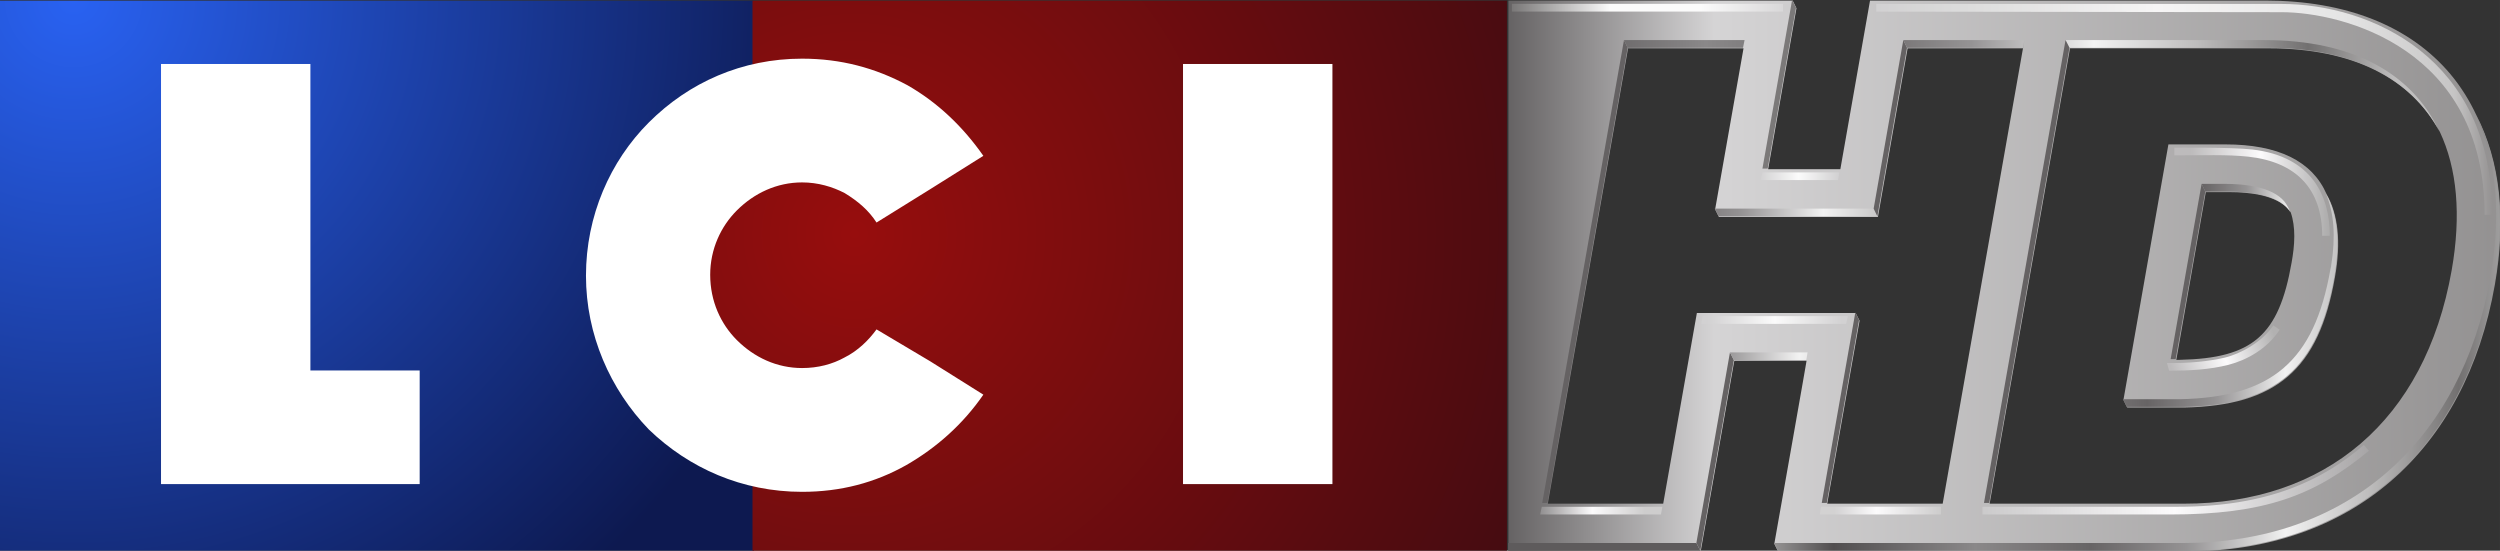 <?xml version="1.0" encoding="UTF-8" standalone="no"?>
<svg xmlns:rdf="http://www.w3.org/1999/02/22-rdf-syntax-ns#" xmlns="http://www.w3.org/2000/svg" xmlns:cc="http://creativecommons.org/ns#" xmlns:xlink="http://www.w3.org/1999/xlink" xmlns:dc="http://purl.org/dc/elements/1.1/" height="150" viewBox="0 0 681.016 150" width="681.02" version="1.1">
  <rect x="0" y="0" width="681.016" height="150" fill="#333333" stroke="none"/>
  <defs>
    <clipPath id="ae">
      <path d="m0 0h1920v1080h-1920z"/>
    </clipPath>
    <radialGradient id="a" gradientUnits="userSpaceOnUse" cy="0" cx="0" gradientTransform="matrix(329.57 0 0 -329.83 1004 652.12)" r="1">
      <stop stop-color="#970d0d" offset="0"/>
      <stop stop-color="#440c11" offset="1"/>
    </radialGradient>
    <radialGradient id="b" gradientUnits="userSpaceOnUse" cy="0" cx="0" gradientTransform="matrix(343.79 0 0 -344.05 656.78 757.3)" r="1">
      <stop stop-color="#2962f2" offset="0"/>
      <stop stop-color="#0d1950" offset="1"/>
    </radialGradient>
    <clipPath id="af">
      <path d="m959.81 511v245h-335.81v-245h335.81z"/>
    </clipPath>
    <clipPath>
      <path d="m0 0h1920v1080h-1920z"/>
    </clipPath>
    <clipPath id="ad">
      <path d="m0 0h595.28v841.89h-595.28z"/>
    </clipPath>
    <clipPath id="ac">
      <path d="m0 0h595.28v841.89h-595.28z"/>
    </clipPath>
    <clipPath id="ab">
      <path d="m0 0h595.28v841.89h-595.28z"/>
    </clipPath>
    <clipPath id="aa">
      <path d="m473.03 551.03c-1.67-1.81-4.13-2.71-7.94-2.94l-1.3-0.06h-1.31l0.22-0.82h1.1c5.61 0.12 8.7 1.39 10.7 4.37l-0.68 0.45z"/>
    </clipPath>
    <clipPath id="z">
      <path d="m419.28 568.37-0.18-0.82h8.26l0.14 0.82z"/>
    </clipPath>
    <clipPath id="y">
      <path d="m412.93 553.03-0.17-0.83h15.45l0.18 0.83z"/>
    </clipPath>
    <clipPath>
      <path d="m425.54 532.68-0.14-0.82h12.94v0.82z"/>
    </clipPath>
    <clipPath id="x">
      <path d="m464.19 532.68h-21.41v-0.82h21.41c7.97 0 14.65 2.29 19.83 6.8l-0.54 0.62c-5.03-4.38-11.52-6.6-19.29-6.6"/>
    </clipPath>
    <clipPath id="w">
      <path d="m431.43 586.36v-0.82h41.47c8.24 0 14.74-2.56 18.82-7.41 3.09-3.69 4.66-8.5 4.66-14.29h0.82c0 5.99-1.64 10.98-4.86 14.82-4.22 5.03-10.95 7.7-19.44 7.7z"/>
    </clipPath>
    <clipPath id="v">
      <path d="m463.26 571.01v-0.82h5.4c4.1 0 7.02-0.99 8.66-2.95 1.14-1.36 1.72-3.26 1.72-5.64h0.82c0 2.58-0.64 4.65-1.91 6.17-1.81 2.15-4.93 3.24-9.29 3.24z"/>
    </clipPath>
    <linearGradient id="o" y2="330.74" gradientUnits="userSpaceOnUse" x2="1863.1" gradientTransform="translate(0 -16.491)" y1="330.74" x1="1580.6">
      <stop stop-color="#d2d1d2" offset="0"/>
      <stop stop-color="#dcdcdc" offset=".143"/>
      <stop stop-color="#f6f5f5" offset=".456"/>
      <stop stop-color="#e5e5e5" offset=".756"/>
      <stop stop-color="#c6c5c5" offset=".938"/>
      <stop stop-color="#949292" offset="1"/>
    </linearGradient>
    <linearGradient id="n" y2="-2.071" gradientUnits="userSpaceOnUse" x2=".589" gradientTransform="matrix(257.85 0 0 -257.85 1610.7 -321.38)" y1="-2.006" x1=".407">
      <stop stop-color="#bdbbbc" offset="0"/>
      <stop stop-color="#fcfbfc" offset=".5"/>
      <stop stop-color="#b2b1b1" offset="1"/>
    </linearGradient>
    <linearGradient id="m" y2="260.02" gradientUnits="userSpaceOnUse" x2="1788.7" gradientTransform="translate(0 16.491)" y1="260.02" x1="1724.9">
      <stop stop-color="#bdbbbc" offset="0"/>
      <stop stop-color="#fcfbfc" offset=".5"/>
      <stop stop-color="#acabab" offset="1"/>
    </linearGradient>
    <linearGradient id="l" gradientUnits="userSpaceOnUse" gradientTransform="matrix(273.13 0 0 -273.13 1356.4 -346.96)" x1="0" x2="1" y1="0" y2="0">
      <stop stop-color="#bbbaba" offset="0"/>
      <stop stop-color="#514e4f" offset=".118"/>
      <stop stop-color="#8a8889" offset=".298"/>
      <stop stop-color="#676465" offset=".444"/>
      <stop stop-color="#959394" offset=".567"/>
      <stop stop-color="#f2f2f2" offset=".691"/>
      <stop stop-color="#bdbcbc" offset=".798"/>
      <stop stop-color="#727070" offset=".91"/>
      <stop stop-color="#bfbebe" offset="1"/>
    </linearGradient>
    <linearGradient id="k" gradientUnits="userSpaceOnUse" gradientTransform="matrix(360.05 0 0 -360.05 1519.2 -608.21)" x1="0" x2="1" y1="0" y2="0">
      <stop stop-color="#bbbaba" offset="0"/>
      <stop stop-color="#514e4f" offset=".118"/>
      <stop stop-color="#8a8889" offset=".298"/>
      <stop stop-color="#676465" offset=".444"/>
      <stop stop-color="#959394" offset=".567"/>
      <stop stop-color="#f2f2f2" offset=".691"/>
      <stop stop-color="#bdbcbc" offset=".798"/>
      <stop stop-color="#727070" offset=".91"/>
      <stop stop-color="#bfbebe" offset="1"/>
    </linearGradient>
    <linearGradient id="j" gradientUnits="userSpaceOnUse" gradientTransform="matrix(300.14 0 0 -300.14 1348.9 -335.06)" x1="0" x2="1" y1="0" y2="0">
      <stop stop-color="#bbbaba" offset="0"/>
      <stop stop-color="#514e4f" offset=".118"/>
      <stop stop-color="#8a8889" offset=".298"/>
      <stop stop-color="#676465" offset=".444"/>
      <stop stop-color="#959394" offset=".567"/>
      <stop stop-color="#f2f2f2" offset=".691"/>
      <stop stop-color="#bdbcbc" offset=".798"/>
      <stop stop-color="#727070" offset=".91"/>
      <stop stop-color="#bfbebe" offset="1"/>
    </linearGradient>
    <linearGradient id="i" gradientUnits="userSpaceOnUse" gradientTransform="matrix(164.45 0 0 -164.45 1657.2 -61.569)" x1="0" x2="1" y1="0" y2="0">
      <stop stop-color="#bbbaba" offset="0"/>
      <stop stop-color="#514e4f" offset=".118"/>
      <stop stop-color="#8a8889" offset=".298"/>
      <stop stop-color="#676465" offset=".444"/>
      <stop stop-color="#959394" offset=".567"/>
      <stop stop-color="#f2f2f2" offset=".691"/>
      <stop stop-color="#bdbcbc" offset=".798"/>
      <stop stop-color="#727070" offset=".91"/>
      <stop stop-color="#bfbebe" offset="1"/>
    </linearGradient>
    <linearGradient id="h" gradientUnits="userSpaceOnUse" gradientTransform="matrix(257.85 0 0 -257.85 1590.2 -337.86)" x1="0" x2="1" y1="0" y2="0">
      <stop stop-color="#bbbaba" offset="0"/>
      <stop stop-color="#514e4f" offset=".118"/>
      <stop stop-color="#8a8889" offset=".298"/>
      <stop stop-color="#676465" offset=".444"/>
      <stop stop-color="#959394" offset=".567"/>
      <stop stop-color="#f2f2f2" offset=".691"/>
      <stop stop-color="#bdbcbc" offset=".798"/>
      <stop stop-color="#727070" offset=".91"/>
      <stop stop-color="#bfbebe" offset="1"/>
    </linearGradient>
    <linearGradient id="g" gradientUnits="userSpaceOnUse" gradientTransform="matrix(451.12 0 0 -451.12 1368.3 -597.98)" x1="0" x2="1" y1="0" y2="0">
      <stop stop-color="#bbbaba" offset="0"/>
      <stop stop-color="#514e4f" offset=".118"/>
      <stop stop-color="#8a8889" offset=".298"/>
      <stop stop-color="#676465" offset=".444"/>
      <stop stop-color="#959394" offset=".567"/>
      <stop stop-color="#f2f2f2" offset=".691"/>
      <stop stop-color="#bdbcbc" offset=".798"/>
      <stop stop-color="#727070" offset=".91"/>
      <stop stop-color="#bfbebe" offset="1"/>
    </linearGradient>
    <linearGradient id="f" gradientUnits="userSpaceOnUse" gradientTransform="matrix(451.07 0 0 -451.07 1368.3 -559.62)" x1="0" x2="1" y1="0" y2="0">
      <stop stop-color="#bbbaba" offset="0"/>
      <stop stop-color="#514e4f" offset=".118"/>
      <stop stop-color="#8a8889" offset=".298"/>
      <stop stop-color="#676465" offset=".444"/>
      <stop stop-color="#959394" offset=".567"/>
      <stop stop-color="#f2f2f2" offset=".691"/>
      <stop stop-color="#bdbcbc" offset=".798"/>
      <stop stop-color="#727070" offset=".91"/>
      <stop stop-color="#bfbebe" offset="1"/>
    </linearGradient>
    <linearGradient id="d" gradientUnits="userSpaceOnUse" gradientTransform="matrix(713.14 0 0 713.14 814.43 1733.3)" x1="0" x2="1" y1="0" y2="0">
      <stop stop-color="#484546" offset="0"/>
      <stop stop-color="#d5d4d5" offset=".202"/>
      <stop stop-color="#8d8b8b" offset=".871"/>
      <stop stop-color="#8d8b8b" offset="1"/>
    </linearGradient>
    <linearGradient id="e" gradientUnits="userSpaceOnUse" gradientTransform="matrix(451.12 0 0 -451.12 1368.1 -559.72)" x1="0" x2="1" y1="0" y2="0">
      <stop stop-color="#bbbaba" offset="0"/>
      <stop stop-color="#514e4f" offset=".118"/>
      <stop stop-color="#8a8889" offset=".298"/>
      <stop stop-color="#676465" offset=".444"/>
      <stop stop-color="#959394" offset=".567"/>
      <stop stop-color="#f2f2f2" offset=".691"/>
      <stop stop-color="#bdbcbc" offset=".798"/>
      <stop stop-color="#727070" offset=".91"/>
      <stop stop-color="#bfbebe" offset="1"/>
    </linearGradient>
    <linearGradient id="c" y2="127.93" gradientUnits="userSpaceOnUse" x2="1805.9" gradientTransform="translate(0 16.491)" y1="127.93" x1="1629.3">
      <stop stop-color="#cbcacb" offset="0"/>
      <stop stop-color="#fcfbfc" offset=".5"/>
      <stop stop-color="#a8a6a7" offset="1"/>
    </linearGradient>
    <linearGradient id="t" y2="661.59" gradientUnits="userSpaceOnUse" x2="1457.8" gradientTransform="matrix(.612 0 0 -.612 -363.92 544.14)" y1="661.59" x1="1411.4">
      <stop stop-color="#d3d2d2" offset="0"/>
      <stop stop-color="#fcfbfc" offset="0.4"/>
      <stop stop-color="#cecdcd" offset="1"/>
    </linearGradient>
    <linearGradient id="s" y2="661.59" gradientUnits="userSpaceOnUse" x2="1451" gradientTransform="matrix(.612 0 0 -.612 -440.08 544.15)" y1="661.59" x1="1404.6">
      <stop stop-color="#918f90" offset="0"/>
      <stop stop-color="#fcfbfc" offset=".5"/>
      <stop stop-color="#cecdcd" offset="1"/>
    </linearGradient>
    <linearGradient id="r" y2="661.59" gradientUnits="userSpaceOnUse" x2="1467.4" gradientTransform="matrix(.612 0 0 -.612 -396.2 492.22)" y1="661.59" x1="1407.4">
      <stop stop-color="#d2d1d2" offset="0"/>
      <stop stop-color="#fbfbfb" offset=".5"/>
      <stop stop-color="#d2d1d2" offset="1"/>
    </linearGradient>
    <linearGradient id="q" y2="661.59" gradientUnits="userSpaceOnUse" x2="1442.4" gradientTransform="matrix(.612 0 0 -.612 -382.04 453.06)" y1="661.59" x1="1407.4">
      <stop stop-color="#d2d1d2" offset="0"/>
      <stop stop-color="#fbfbfb" offset=".5"/>
      <stop stop-color="#d2d1d2" offset="1"/>
    </linearGradient>
    <linearGradient id="p" y2="9.227" gradientUnits="userSpaceOnUse" x2="997.18" gradientTransform="matrix(.49 0 0 .49 -2.397 -2.422)" y1="9.227" x1="845.78">
      <stop stop-color="#7a7878" offset="0"/>
      <stop stop-color="#fbfbfb" offset=".36"/>
      <stop stop-color="#fbfbfb" offset=".69"/>
      <stop stop-color="#d8d7d8" offset="1"/>
    </linearGradient>
    <clipPath id="u" clipPathUnits="userSpaceOnUse">
      <path d="m959.19 756v-74.13h-29.87v-89.2h29.87v-81.67h335.81v245z"/>
    </clipPath>
  </defs>
  <g transform="matrix(.612 0 0 -.612 -382.04 462.86)"/>
  <g transform="matrix(.612 0 0 -.612 -382.04 462.86)" clip-path="url(#af)">
    <path fill="url(#b)" d="m624 511h671v245h-671z"/>
  </g>
  <g transform="matrix(.612 0 0 -.612 -382.04 462.86)" clip-path="url(#u)">
    <path fill="url(#a)" d="m624 511h671v245h-671z"/>
  </g>
  <g transform="matrix(.612 0 0 -.612 -382.04 462.86)">
    <g clip-path="url(#ae)"/>
  </g>
  <g transform="matrix(.594 0 0 -.594 -427.77 216.47)">
    <g transform="matrix(4.296 0 0 4.296 -273.03 -2156.6)">
      <path fill="url(#d)" d="m843.75 5v306.25h106.91s14.25-80.85 18.68-106h40.16c0.5-2.12-14.64 83.25-17.91 101.75l2.13 4.25h227.48c90.8 0 154.7-55.4 171-148.22 6.5-36.62 2.9-68.596-10.1-93.968 0-0.061-0.1-0.125-0.1-0.187-3.9-8.358-8.7-16.035-14.5-22.969-22.5-26.771-58.1-40.906-103-40.906h-219.7s-12.3 69.969-16.5 93.75h-40.14c5.13-29.272 15.74-89.5 15.74-89.5l-2.1-4.25zm286.85 22.281l-45.4 257.44h-64.2l18-101.75-2.2-4.25h-88.27l-18.72 106h-64.15l44.62-253.16h64.19l-15.78 89.47 2.12 4.28h88.39l16.5-93.748h64.1zm25.4 4.281h110.7c46.3 0 78.8 16.587 94.9 46.407 9.6 20.337 12 46.291 6.6 76.941-14.9 84.36-70.8 129.81-149 129.81h-107.9zm54.7 53.407-25 142.06 2.1 4.25h31.7c51.1-1.09 74.8-20.89 83.8-72.47 3.5-19.52 1.8-34.83-4.6-46.09-8.1-18.618-27.2-27.751-56.3-27.751zm18.7 22.281c-3.9 22.01-12 68.21-17.2 97.5 5.2-29.3 13.3-75.48 17.2-97.5zm2.1 4.25h13.1c11.3 0 26.2 1.71 33 9.75 0.4 0.47 0.7 0.99 1.1 1.5 1.4 3.96 2 8.59 2 13.31 0 5.03-0.7 10.15-1.5 14.63-7.1 40.53-21.6 53.18-62.2 54.06h-1.9c5.2-29.33 12.7-72.29 16.4-93.25z" transform="matrix(.192 0 0 -.192 230.21 587.73)"/>
    </g>
    <g transform="matrix(4.296 0 0 4.296 -273.03 -2156.6)"/>
    <g transform="matrix(4.296 0 0 4.296 -273.03 -2156.6)">
      <g clip-path="url(#ad)"/>
    </g>
    <g transform="matrix(4.296 0 0 4.296 -273.03 -2156.6)"/>
    <g transform="matrix(4.296 0 0 4.296 -273.03 -2156.6)"/>
    <g transform="matrix(4.296 0 0 4.296 -273.03 -2156.6)"/>
    <g transform="matrix(4.296 0 0 4.296 -273.03 -2156.6)">
      <g clip-path="url(#ac)"/>
    </g>
    <g transform="matrix(4.296 0 0 4.296 -273.03 -2156.6)"/>
    <g transform="matrix(4.296 0 0 4.296 -273.03 -2156.6)"/>
    <g transform="matrix(4.296 0 0 4.296 -273.03 -2156.6)"/>
    <g transform="matrix(4.296 0 0 4.296 -273.03 -2156.6)">
      <g clip-path="url(#ab)"/>
    </g>
    <g transform="matrix(4.296 0 0 4.296 -273.03 -2156.6)">
      <g clip-path="url(#aa)"/>
    </g>
    <g transform="matrix(4.296 0 0 4.296 -273.03 -2156.6)">
      <g clip-path="url(#z)"/>
    </g>
    <g transform="matrix(4.296 0 0 4.296 -273.03 -2156.6)">
      <g clip-path="url(#y)"/>
    </g>
    <g transform="matrix(4.296 0 0 4.296 -273.03 -2156.6)"/>
    <g transform="matrix(4.296 0 0 4.296 -273.03 -2156.6)">
      <g clip-path="url(#x)"/>
    </g>
    <g transform="matrix(4.296 0 0 4.296 -273.03 -2156.6)">
      <g clip-path="url(#w)"/>
    </g>
    <g transform="matrix(4.296 0 0 4.296 -273.03 -2156.6)">
      <g clip-path="url(#v)"/>
    </g>
    <g>
      <path fill="url(#o)" d="m1580.6 362.62v-3.52l185.9-0.26c28-0.03 93.1-16.55 93.1-92.95l3.5-0.01c0 72.12-56 96.74-96.7 96.74z"/>
      <path fill="url(#n)" d="m1762.7 215.18c-5.1-7.56-15-13.05-22.4-14.79-6.9-1.63-16.7-2.67-26.4-2.43l1-3.53c9.2 0 18.4 0.45 27.2 2.68 8.2 2.11 17.7 7.18 23.5 16.11"/>
      <path fill="url(#m)" d="m1717.3 296.7v-3.52c13.2 0 24.3 0.44 33.9-0.6 22.1-2.41 33.9-14.94 33.9-36.28h3.5c0 17.75-7.8 36.36-35.6 39.57-9.5 1.1-35.7 0.83-35.7 0.83z"/>
      <path d="m1498.1 115.4h-86.3v-3.5h88.1z" fill="#5e5b5c"/>
      <path d="m1499.9 111.9s11.7 66.67 15.4 87.41l-1.8 3.5c-3.6-20.73-15.4-87.4-15.4-87.4z" fill="#656263"/>
    </g>
    <path fill="url(#l)" d="m1513.5 202.81 1.8-3.5h33.2c0.2 1.22 0.4 2.41 0.6 3.5z"/>
    <path fill="url(#k)" d="m1862.6 239.51v-0.22c-0.1-0.56-0.2-1.13-0.3-1.7-13.5-76.49-66.2-122.19-141-122.19h-187.6l1.7-3.5h187.6c74.8 0 127.6 45.67 141 122.2 5.4 30.27 2.4 56.7-8.4 77.65 9.2-19.9 11.6-44.43 7-72.24"/>
    <path d="m1543.8 360.91-1.8 3.51c-2.2-12.43-10.2-58.29-13.6-77.31h2.4c4.2 24.14 13 73.8 13 73.8" fill="#7b7979"/>
    <path fill="url(#j)" d="m1506.5 268.75 1.8-3.52h72.8l-1.7 3.52z"/>
    <path fill="url(#i)" d="m1729.8 280.11 1.7-3.51h10.7c9.4 0 21.7-1.4 27.3-8.03 0.3-0.39 0.6-0.82 0.9-1.24-0.7 1.76-1.6 3.38-2.7 4.76-5.6 6.62-17.9 8.02-27.2 8.02z"/>
    <path d="m1729.8 280.11c-3.2-18.15-10-56.24-14.2-80.39h2.3c4.3 24.19 10.6 59.6 13.6 76.88z" fill="#656263"/>
    <path fill="url(#h)" d="m1786.8 275.6v0.01-0.01m2.4-33.08v-0.19l-0.3-1.23c-7.4-42.5-27-58.85-69.1-59.76h-26.1l1.8-3.5h26.1c42.1 0.9 61.6 17.23 69.1 59.75 2.8 16.1 1.5 28.73-3.9 38.01 3.7-8.57 4.6-19.58 2.4-33.08"/>
    <path fill="url(#g)" d="m1667.4 346.04 1.8-3.52h91.3c38.2 0 65-13.67 78.3-38.26-12.6 26.8-40.1 41.78-80.1 41.78z"/>
    <g fill="#656263">
      <path d="m1667.4 346.05-37.4-212.28h2.4l36.8 208.75z"/>
      <path d="m1557.9 133.77 14.8 83.89-1.7 3.51-15.4-87.4z"/>
      <path d="m1593 346.04-13.6-77.29 1.7-3.52 13.6 77.3z"/>
    </g>
    <path fill="url(#f)" d="m1593 346.04 1.7-3.52h53l0.6 3.52z"/>
    <path d="m1464.9 346.05-37.5-212.28h2.4l36.8 208.75z" fill="#656263"/>
    <path fill="url(#e)" d="m1464.9 346.04 1.7-3.52h52.9l0.7 3.52z"/>
    <path fill="url(#c)" d="m1629.3 132.02v-3.54h85.8c43 0 66.3 8.36 91.4 29.23l-2.3 2.66c-18.8-16.15-43.8-28.35-85.4-28.35z"/>
  </g>
  <path d="m411.85 2.097h73.87" stroke="url(#p)" stroke-width="2.106" fill="none"/>
  <g>
    <path fill="url(#q)" d="m480.08 46.959h20.97l-0.36 2.097h-21.06z"/>
    <path fill="url(#r)" d="m463.87 86.121h39.49l-0.46 2.097h-39.47z"/>
    <path fill="url(#s)" d="m419.99 138.05h32.85l-0.38 2.09h-32.91z"/>
    <path fill="url(#t)" d="m496.06 138.04h32.65v2.1h-33z"/>
  </g>
  <g fill-rule="evenodd" transform="translate(-1.179 310.42)" fill="#fff">
    <path d="m115.5-178.55h-10.54-59.92v-114.44h40.693v83.49h29.767z"/>
    <path d="m201.89-217.79c4.74 4.74 10.93 7.63 17.78 7.63 4.34 0 8.29-1.05 11.59-2.89 3.68-1.85 6.58-4.74 8.69-7.64l14.62 8.69 14.48 9.09c-5.53 8.03-12.77 14.48-21.07 19.23-8.43 4.74-17.78 7.24-28.31 7.24-16.33 0-30.82-6.45-41.75-16.99-10.54-10.93-17.12-25.81-17.12-41.88 0-16.33 6.58-31.21 17.12-41.75 10.93-10.93 25.42-17.38 41.75-17.38 10.53 0 19.88 2.5 28.71 7.24 8.29 4.74 15.14 11.33 20.67 19.23l-14.48 9.09-14.62 9.08c-2.11-3.29-5.01-5.79-8.69-8.03-3.3-1.71-7.25-2.9-11.59-2.9-6.85 0-13.04 2.9-17.78 7.64-4.35 4.35-7.25 10.54-7.25 17.52 0 7.24 2.9 13.43 7.25 17.78z"/>
    <path d="m364.14-178.55h-40.7v-114.44h40.7z"/>
  </g>
</svg>
